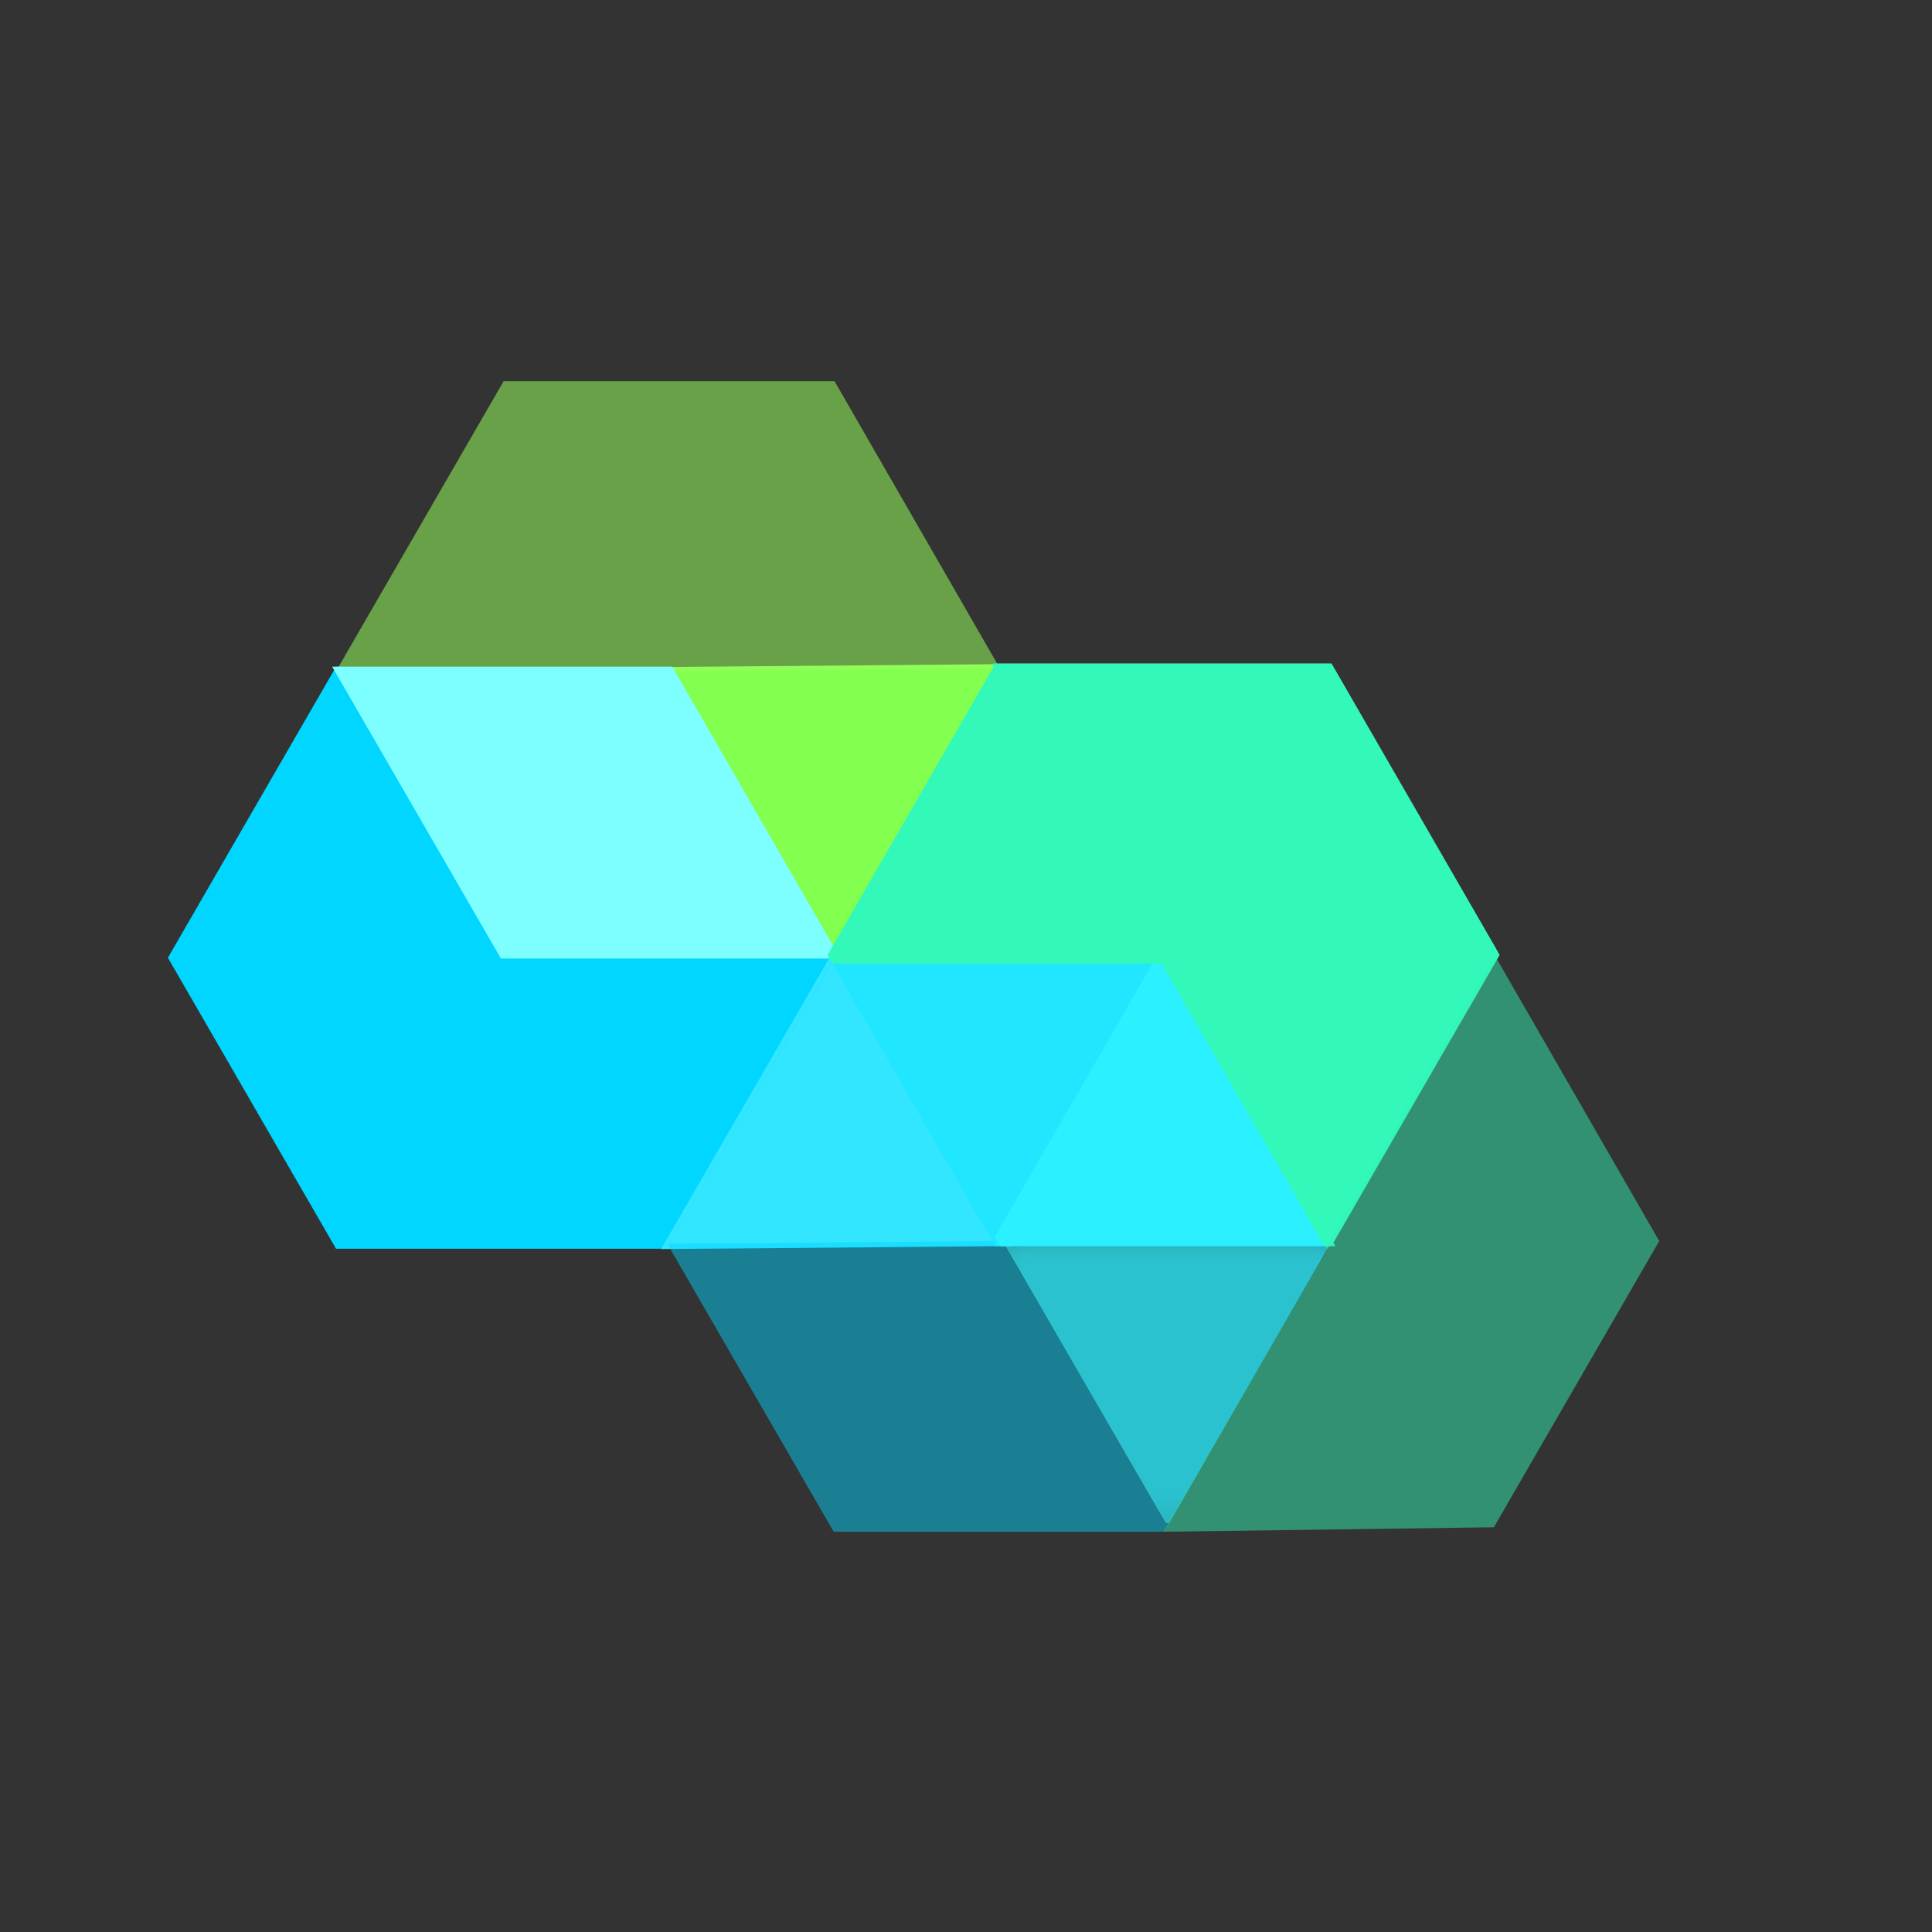 <svg width="33" height="33" viewBox="0 0 33 33" fill="none" xmlns="http://www.w3.org/2000/svg">
<rect x="0" y="0" width="33" height="33" fill="#333333" stroke="none"/>
<path d="M17.043 11.426L14.237 16.297H14.218L11.441 11.474L17.043 11.426Z" fill="#83FF50" stroke="#83FF50" stroke-width="0.163" stroke-miterlimit="5.333"/>
<mask id="mask0_2_380" style="mask-type:luminance" maskUnits="userSpaceOnUse" x="3" y="5" width="16" height="8">
<path d="M18.954 12.303H3.887V5.673H18.954V12.303Z" fill="#CDD6F4"/>
</mask>
<g mask="url(#mask0_2_380)">
<g opacity="0.83">
<path d="M17.069 11.399L17.06 11.418H17.05V11.427L11.438 11.475V11.465H5.816L5.778 11.399L8.603 6.51H14.254L17.069 11.399Z" fill="#96FF5B" fill-opacity="0.647"/>
</g>
</g>
<path d="M17.056 11.419L14.249 16.289H14.24L17.046 11.419H17.056Z" fill="#CDD6F4"/>
<path d="M14.253 16.359L14.243 16.378L11.428 21.248H5.787L2.962 16.359L5.787 11.47H5.815L8.593 16.292H14.215L14.253 16.359Z" fill="#00D6FF" stroke="#00D6FF" stroke-width="0.163" stroke-miterlimit="5.333"/>
<path d="M14.215 16.291H8.603L5.815 11.469H11.437L14.215 16.291Z" fill="#7DFFFF" stroke="#7DFFFF" stroke-width="0.163" stroke-miterlimit="5.333"/>
<path d="M17.084 21.128L17.132 21.204H17.046L14.906 21.223L11.434 21.252L14.249 16.381H19.833L17.084 21.128Z" fill="#32E6FF" stroke="#32E6FF" stroke-width="0.163" stroke-miterlimit="5.333"/>
<mask id="mask1_2_380" style="mask-type:luminance" maskUnits="userSpaceOnUse" x="9" y="14" width="13" height="14">
<path d="M21.39 27.797H9.985V14.746H21.39V27.797Z" fill="#CDD6F4"/>
</mask>
<g mask="url(#mask1_2_380)">
<g opacity="0.86">
<path d="M19.966 26.02L19.881 26.163H14.24L11.415 21.274L11.424 21.255L14.24 16.384H14.249L11.434 21.245L14.906 21.217L17.056 21.198H17.141L19.909 26.02H19.966Z" fill="#00D5FF" fill-opacity="0.545"/>
</g>
</g>
<path d="M17.085 21.128L17.132 21.204H17.047L14.269 16.381H19.834L17.085 21.128Z" fill="#20E6FF" stroke="#20E6FF" stroke-width="0.163" stroke-miterlimit="5.333"/>
<path d="M22.668 21.204H17.132L17.084 21.128L19.824 16.381H19.881L22.668 21.204Z" fill="#2AF0FF" stroke="#2AF0FF" stroke-width="0.163" stroke-miterlimit="5.333"/>
<mask id="mask2_2_380" style="mask-type:luminance" maskUnits="userSpaceOnUse" x="16" y="20" width="8" height="7">
<path d="M23.644 26.827H16.205V20.407H23.644V26.827Z" fill="#CDD6F4"/>
</mask>
<g mask="url(#mask2_2_380)">
<g opacity="0.95">
<path d="M22.708 21.272L19.968 26.018H19.911L17.134 21.205H22.67L22.708 21.272Z" fill="#29EFFF" fill-opacity="0.8"/>
</g>
</g>
<path d="M25.521 16.312L22.696 21.201H22.668L19.89 16.379H14.268L14.23 16.312L14.24 16.293L17.046 11.423V11.413H22.696L25.474 16.227L25.521 16.312Z" fill="#32F8B9" stroke="#32F8B9" stroke-width="0.163" stroke-miterlimit="5.333"/>
<mask id="mask3_2_380" style="mask-type:luminance" maskUnits="userSpaceOnUse" x="18" y="14" width="12" height="14">
<path d="M29.758 27.797H18.467V14.661H29.758V27.797Z" fill="#CDD6F4"/>
</mask>
<g mask="url(#mask3_2_380)">
<g opacity="0.85">
<path d="M28.341 21.198L25.516 26.087L19.875 26.163L22.671 21.34L22.633 21.274H22.662L25.487 16.384L25.439 16.308H25.525L28.341 21.198Z" fill="#32F6B8" fill-opacity="0.565"/>
</g>
</g>
</svg>
